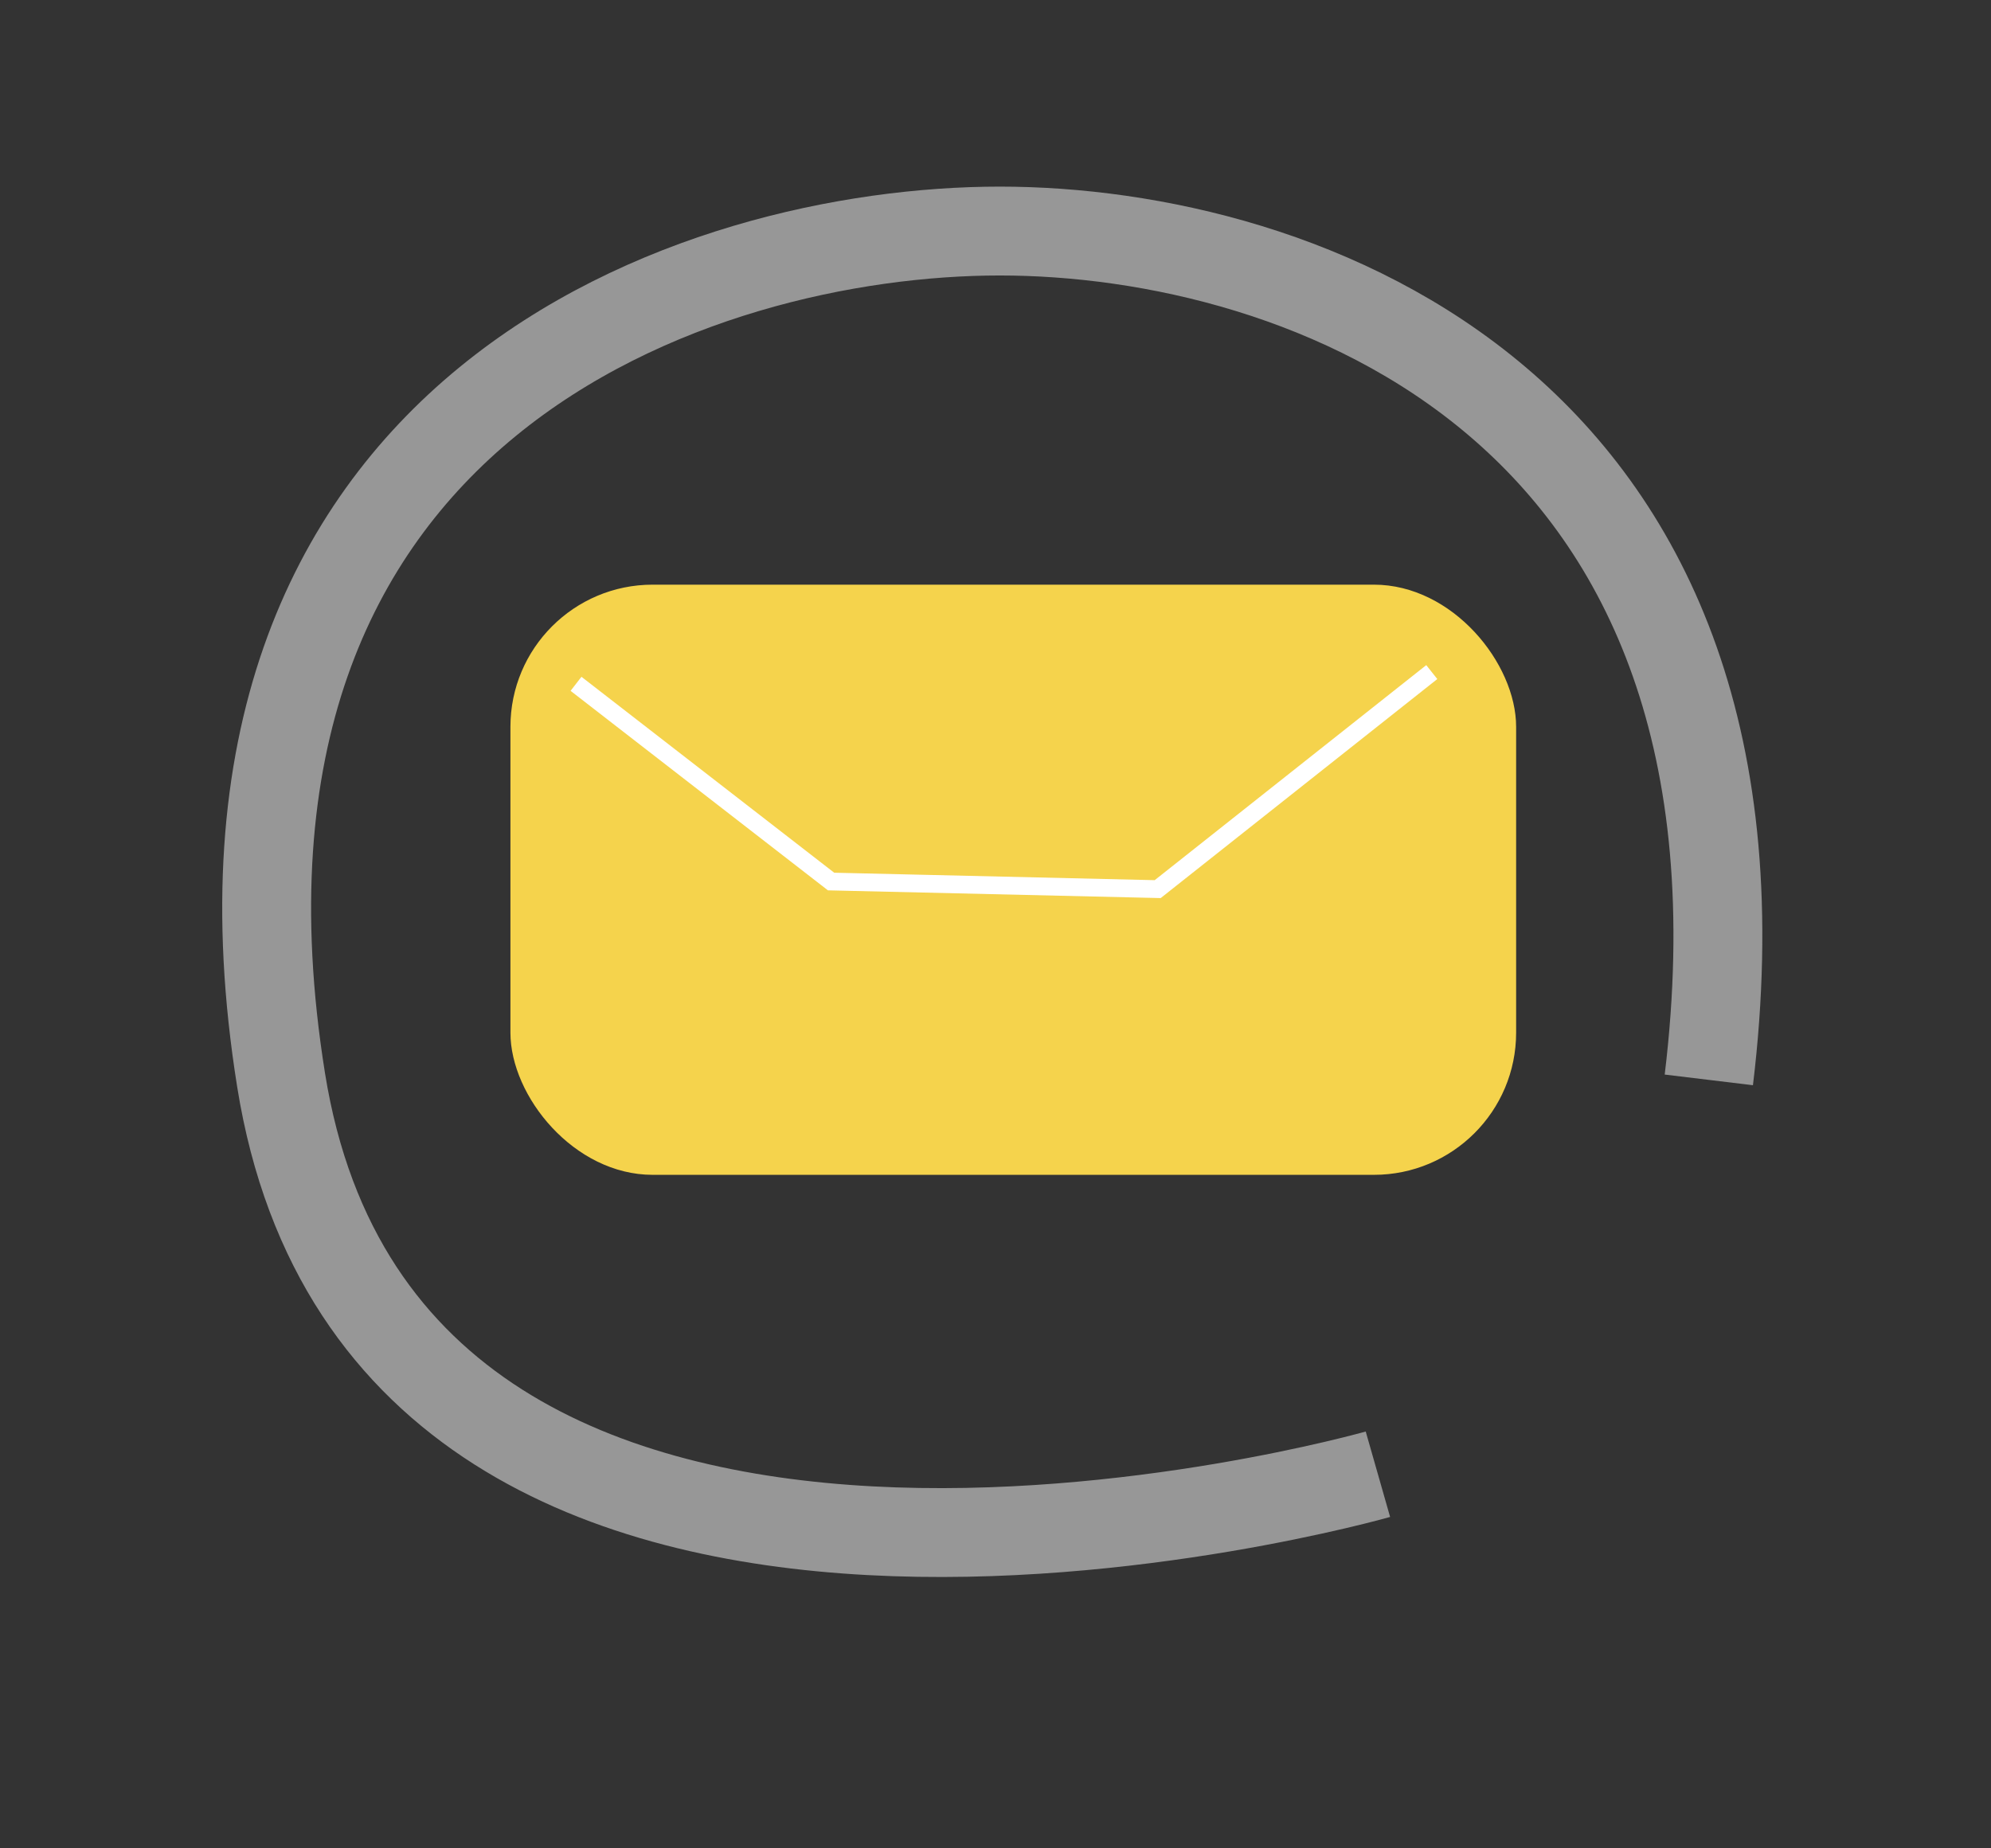 <?xml version="1.0" encoding="UTF-8" standalone="no"?>
<svg width="112px" height="104px" viewBox="0 0 112 104" version="1.1" xmlns="http://www.w3.org/2000/svg" xmlns:xlink="http://www.w3.org/1999/xlink" xmlns:sketch="http://www.bohemiancoding.com/sketch/ns">
    <rect x="0" y="0" width="112" height="104" fill="#333333" stroke="none"/>
    <!-- Generator: Sketch 3.4.4 (17249) - http://www.bohemiancoding.com/sketch -->
    <title>Artboard 1</title>
    <desc>Created with Sketch.</desc>
    <defs></defs>
    <g id="Page-1" stroke="none" stroke-width="1" fill="none" fill-rule="evenodd" sketch:type="MSPage">
        <g id="Artboard-1" sketch:type="MSArtboardGroup">
            <path d="M77.512,82.95 C77.512,82.95 21.898,98.823 15.811,60.762 C9.723,22.7 39.379,13 56.242,13 C73.105,13 100.729,22.65 96.127,60.762" id="Path-1" stroke="#979797" stroke-width="5" sketch:type="MSShapeGroup"></path>
            <rect id="Rectangle-1" fill="#F5D34C" sketch:type="MSShapeGroup" x="28.713" y="32.897" width="56.574" height="33.207" rx="8"></rect>
            <path d="M32.403,38.476 L46.751,49.601 L65.124,50.028 L80.542,37.816" id="Path-2" stroke="#FFFFFF" sketch:type="MSShapeGroup"></path>
        </g>
    </g>
</svg>